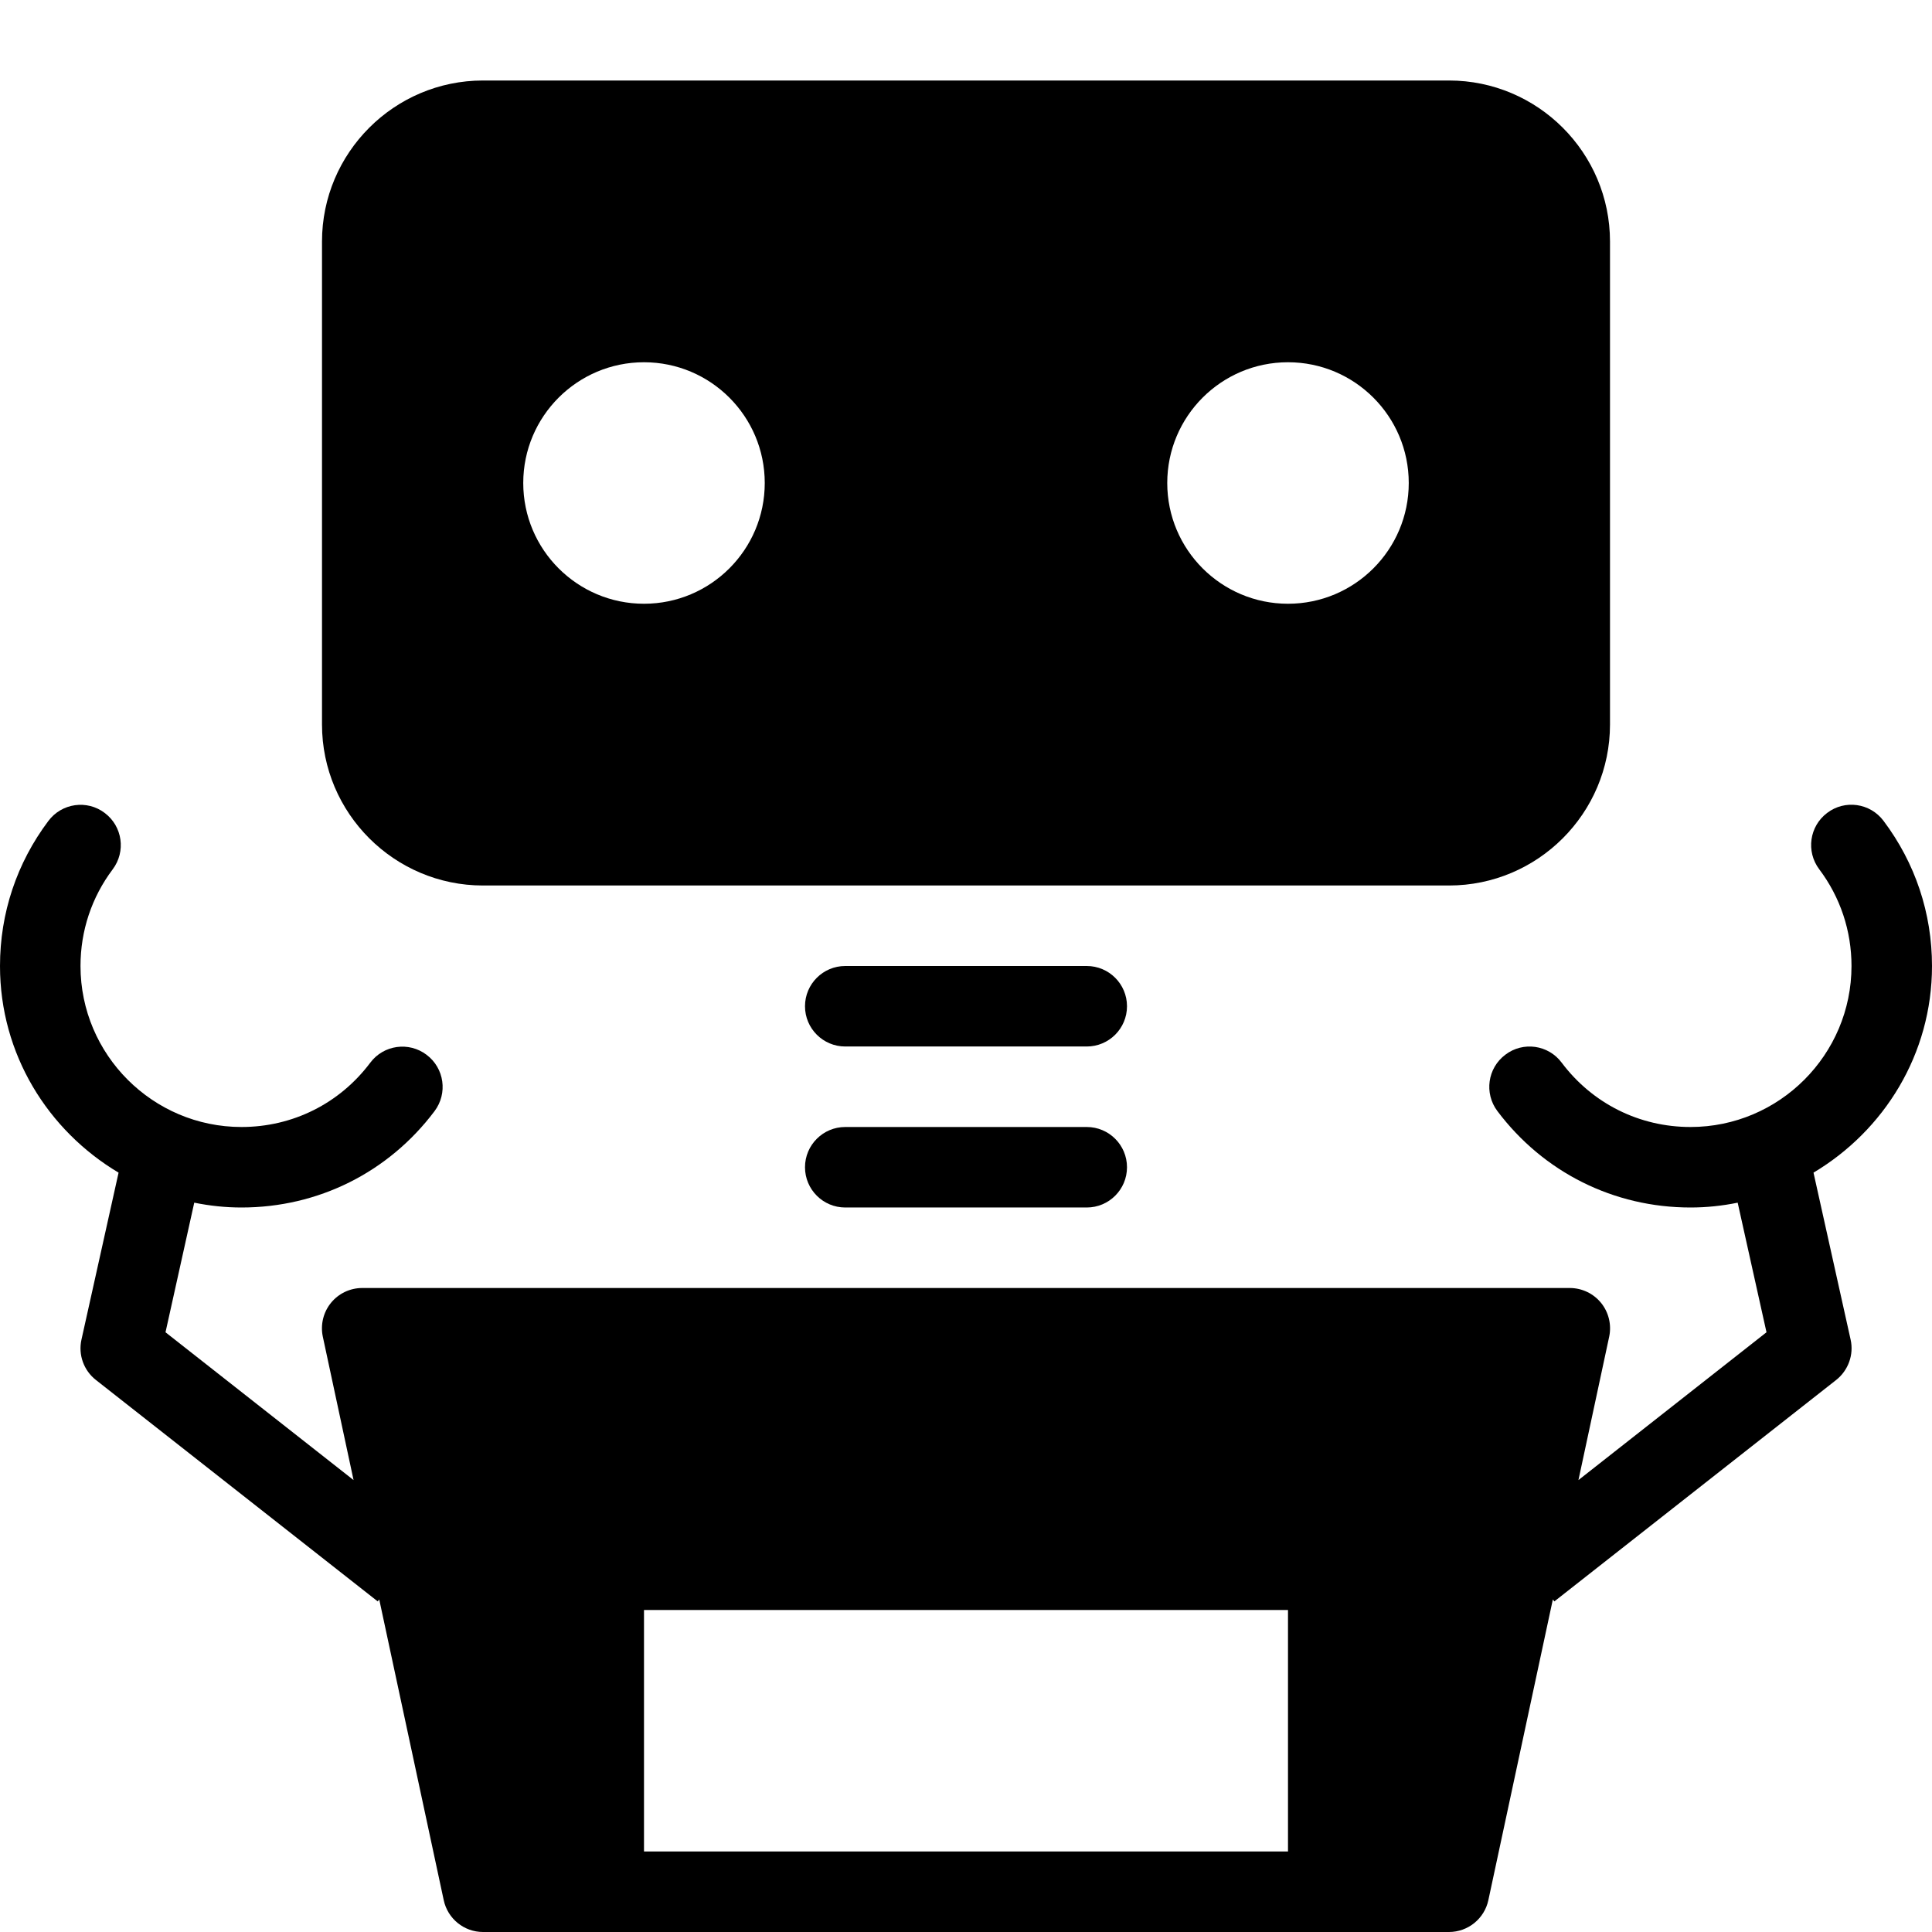 <?xml version="1.0" encoding="utf-8"?>
<!-- Generator: Adobe Illustrator 19.2.0, SVG Export Plug-In . SVG Version: 6.00 Build 0)  -->
<svg version="1.1" xmlns="http://www.w3.org/2000/svg" xmlns:xlink="http://www.w3.org/1999/xlink" x="0px" y="0px" width="24px"
	 height="24px" viewBox="0 0 24 24" enable-background="new 0 0 24 24" xml:space="preserve">
<g id="Filled_Icons">
	<g>
		<path d="M6,11h12c1.103,0,2-0.898,2-2V3c0-1.102-0.897-2-2-2H6C4.898,1,4,1.898,4,3v6C4,10.102,4.898,11,6,11z M16,4.5
			c0.828,0,1.5,0.672,1.5,1.5S16.828,7.5,16,7.5S14.5,6.828,14.5,6S15.172,4.5,16,4.5z M8,4.5c0.828,0,1.5,0.672,1.5,1.5
			S8.828,7.5,8,7.5S6.5,6.828,6.5,6S7.172,4.5,8,4.5z"/>
		<path d="M13.5,12h-3c-0.276,0-0.5,0.224-0.5,0.5s0.224,0.5,0.5,0.5h3c0.276,0,0.5-0.224,0.5-0.5S13.776,12,13.5,12z"/>
		<path d="M13.5,14h-3c-0.276,0-0.5,0.224-0.5,0.5s0.224,0.5,0.5,0.5h3c0.276,0,0.5-0.224,0.5-0.5S13.776,14,13.5,14z"/>
		<path d="M24,12c0-0.656-0.208-1.279-0.602-1.803c-0.166-0.222-0.481-0.266-0.7-0.099c-0.221,0.166-0.265,0.479-0.099,0.7
			C22.861,11.146,23,11.563,23,12c0,1.102-0.897,2-2,2c-0.635,0-1.218-0.291-1.6-0.799c-0.165-0.222-0.48-0.267-0.7-0.099
			c-0.221,0.166-0.265,0.479-0.099,0.7C19.174,14.564,20.048,15,21,15c0.2,0,0.396-0.021,0.586-0.06l0.358,1.61l-2.336,1.836
			l0.382-1.782c0.031-0.147-0.006-0.302-0.101-0.419C19.794,16.068,19.651,16,19.5,16h-15c-0.151,0-0.294,0.068-0.389,0.185
			c-0.095,0.117-0.132,0.272-0.101,0.419l0.382,1.782l-2.336-1.836l0.357-1.61C2.605,14.979,2.8,15,3,15
			c0.952,0,1.826-0.436,2.398-1.197c0.166-0.221,0.122-0.534-0.099-0.7c-0.219-0.166-0.534-0.124-0.7,0.099
			C4.218,13.709,3.635,14,3,14c-1.102,0-2-0.898-2-2c0-0.438,0.139-0.854,0.4-1.201c0.166-0.221,0.122-0.534-0.099-0.7
			c-0.219-0.167-0.534-0.123-0.7,0.099C0.208,10.721,0,11.344,0,12c0,1.095,0.595,2.044,1.473,2.567l-0.461,2.074
			c-0.042,0.188,0.028,0.383,0.18,0.502l3.5,2.75l0.019-0.024l0.801,3.735C5.561,23.835,5.765,24,6,24h12
			c0.235,0,0.44-0.165,0.489-0.396l0.801-3.735l0.019,0.024l3.5-2.75c0.151-0.119,0.222-0.315,0.18-0.502l-0.461-2.074
			C23.405,14.044,24,13.095,24,12z M16,23H8v-3h8V23z"/>
	</g>
</g>
<g id="invisible_shape">
	<rect fill="none" width="24" height="24"/>
</g>
</svg>
